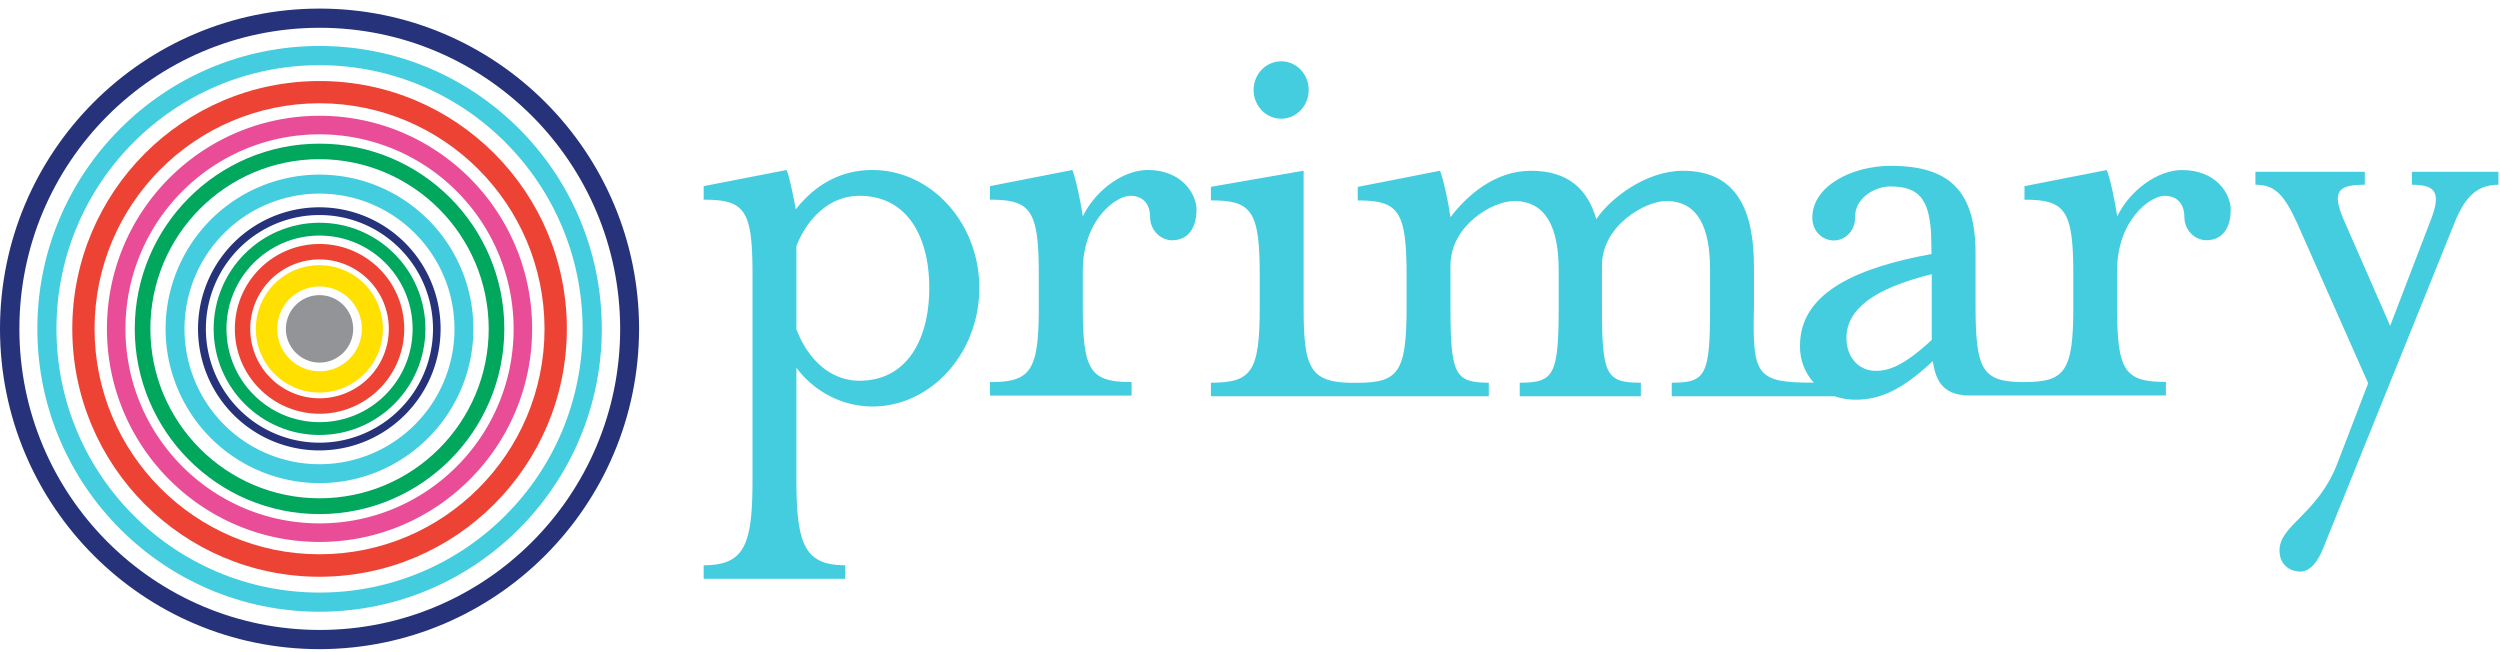 <svg xmlns="http://www.w3.org/2000/svg" width="184" height="48" viewBox="0 0 184 48">
    <g fill="none" fill-rule="nonzero">
        <g fill="#44CCDF">
            <path d="M62.207 41.604v.997H51.79v-.997c3.06 0 3.595-1.575 3.595-6.318V20.198c0-4.743-.546-5.501-3.595-5.501V13.7l6.098-1.187c.218.474.544 2.135.682 2.893 1.31-1.66 3.138-2.893 5.64-2.893 4.32 0 7.868 3.889 7.868 8.68 0 4.79-3.55 8.725-7.868 8.725-2.186-.004-4.25-1.056-5.595-2.852v8.213c0 4.75.59 6.324 3.593 6.324zm1.047-27.192c-2.094 0-3.776 1.517-4.64 3.697v6.12c.864 2.278 2.546 3.792 4.64 3.792 3.497 0 5.14-3.034 5.14-6.834s-1.637-6.775-5.14-6.775zM86.236 17.683c-.882-.034-1.583-.785-1.59-1.706 0-.996-.547-1.565-1.456-1.565-1.047 0-3.497 1.754-3.497 5.547v2.609c0 4.743.546 5.55 3.593 5.55v1H72.86v-.996c3.003 0 3.595-.807 3.595-5.55v-2.374c0-4.75-.594-5.501-3.595-5.501V13.7l6.06-1.187c.22.474.639 2.42.774 3.417.91-1.897 2.957-3.417 4.778-3.417 2.502 0 3.592 1.754 3.592 2.941-.008 1.044-.417 2.228-1.829 2.228zM144.509 29.088l.013.025h.49a3.936 3.936 0 0 1-.503-.025zm-2.347-10.382h.015c0-.615-.013-1.166-.05-1.656 0 .426.02.98.035 1.656zM148.68 28.08l-.034.021h.05zM94.316 4.514c-.824-.01-1.571.5-1.891 1.292a2.178 2.178 0 0 0 .434 2.312c.583.608 1.46.787 2.22.453.758-.333 1.248-1.112 1.239-1.97-.01-1.15-.9-2.078-2.002-2.087z"/>
            <path d="M160.605 12.514c-1.82 0-3.868 1.518-4.778 3.417-.135-.995-.546-2.94-.773-3.417l-6.052 1.187v.996c3.003 0 3.595.758 3.595 5.501v2.37c0 4.743-.592 5.55-3.595 5.55h-.365c-2.734-.067-3.236-.994-3.236-5.546v-3.916c0-4.506-1.82-6.45-6.233-6.45-2.911 0-5.779 1.518-5.779 3.794-.021.6.273 1.163.768 1.47.495.305 1.11.305 1.605 0 .495-.307.79-.87.768-1.47 0-1.517 1.545-2.278 2.592-2.278 2.144 0 2.826.972 2.998 3.319.037.49.05 1.041.05 1.656h-.015c-5.18.95-9.675 2.704-9.675 6.732-.024 1.016.342 2 1.016 2.734-4.198 0-4.54-.47-4.405-5.561v-2.97c0-4.03-1.183-7.063-5.232-7.063-2.682 0-5.322 1.993-6.369 3.558-.636-2.182-2.045-3.558-4.82-3.558-2.639 0-4.686 1.802-5.915 3.417-.137-.995-.546-2.939-.773-3.417l-6.052 1.187v.995c3.003 0 3.595.759 3.595 5.502v2.37c0 4.742-.592 5.549-3.595 5.549-3.54.075-3.984-.982-3.984-5.561V12.564l-6.823 1.187v.996c3 0 3.593.758 3.593 5.502v2.369c0 4.743-.592 5.55-3.593 5.55v.995h20.452v-.996c-2.503 0-2.82-.617-2.82-5.55v-3.082c0-2.938 3.093-4.74 4.686-4.74 2.365 0 3.278 1.99 3.278 5.073v2.75c0 5.028-.365 5.55-2.867 5.55v.995h8.916v-.996c-2.548 0-2.865-.521-2.865-5.55v-3.082c.005-2.947 3.198-4.74 4.727-4.74 2.367 0 3.233 1.99 3.233 5.073v2.75c0 5.028-.32 5.55-2.822 5.55v.995h11.987c.5.174 1.022.26 1.548.257 1.818 0 3.457-.758 5.682-2.845.205 1.535.824 2.362 2.24 2.506.157.016.326.025.503.025h14.408v-.996c-3.046 0-3.593-.806-3.593-5.55v-2.6c0-3.794 2.457-5.548 3.497-5.548.91 0 1.456.57 1.456 1.565.007.92.708 1.672 1.59 1.706 1.412 0 1.821-1.184 1.821-2.228.018-1.187-1.073-2.94-3.575-2.94zm-18.428 12.503c-2.094 1.945-3.184 2.278-4.14 2.278-1.138 0-2.139-.9-2.139-2.417 0-2.087 1.967-3.645 6.28-4.696v4.835zM172.022 34.13l2.275-5.924-5.239-11.812c-.957-2.087-1.639-2.798-3.06-2.798v-.95h8.052v.95c-2.002 0-2.503.474-1.456 2.798l3.322 7.586 2.911-7.586c.863-2.135.546-2.798-1.311-2.798v-.95h6.368v.95c-1.41 0-2.404.711-3.23 2.798l-9.653 23.92c-.363.95-.955 1.757-1.683 1.757-.636 0-1.547-.38-1.547-1.565.002-1.862 2.832-2.68 4.25-6.377z"/>
        </g>
        <g>
            <path fill="#44CCDF" d="M23.518 45.025C12.046 45.023 2.748 35.7 2.749 24.202 2.75 12.704 12.051 3.383 23.523 3.384c11.471 0 20.77 9.322 20.77 20.82-.013 11.495-9.307 20.81-20.775 20.82zm0-40.229c-10.694 0-19.363 8.69-19.363 19.408 0 10.72 8.669 19.409 19.363 19.409 10.694 0 19.363-8.69 19.363-19.409-.01-10.714-8.674-19.397-19.363-19.408z"/>
            <path fill="#ED4335" d="M23.518 42.237c-9.936 0-17.99-8.074-17.99-18.033 0-9.959 8.054-18.032 17.99-18.032 9.936 0 17.99 8.073 17.99 18.032-.013 9.954-8.06 18.02-17.99 18.033zm0-35.213c-9.463 0-17.134 7.689-17.134 17.173 0 9.485 7.671 17.174 17.134 17.174 9.463 0 17.134-7.689 17.134-17.174-.015-9.478-7.678-17.158-17.134-17.173z"/>
            <path fill="#ED4335" d="M23.52 42.449c-10.052 0-18.2-8.168-18.2-18.243s8.148-18.242 18.2-18.242 18.2 8.167 18.2 18.242c-.013 10.07-8.154 18.23-18.2 18.243zM23.518 7.6c-9.145 0-16.559 7.43-16.559 16.597 0 9.166 7.414 16.597 16.559 16.597 9.145 0 16.559-7.43 16.559-16.597-.015-9.16-7.42-16.583-16.559-16.597z"/>
            <path fill="#26337B" d="M23.518 47.777C10.529 47.777 0 37.223 0 24.204 0 11.186 10.53.632 23.518.632c12.989 0 23.518 10.554 23.518 23.572C47.02 37.217 36.5 47.762 23.518 47.777zm0-45.732c-12.208.01-22.098 9.934-22.091 22.17.006 12.237 9.906 22.152 22.114 22.149 12.208-.003 22.103-9.923 22.103-22.16-.013-12.24-9.914-22.156-22.126-22.16z"/>
            <path fill="#00A75D" d="M23.518 32.015c-4.304 0-7.793-3.497-7.793-7.81 0-4.314 3.49-7.811 7.793-7.811 4.304 0 7.792 3.497 7.792 7.81-.003 4.312-3.49 7.807-7.792 7.81zm0-14.678c-3.784 0-6.851 3.075-6.851 6.867 0 3.793 3.067 6.867 6.851 6.867s6.851-3.074 6.851-6.867c-.004-3.79-3.069-6.863-6.851-6.867z"/>
            <path fill="#44CCDF" d="M23.518 35.556a11.325 11.325 0 0 1-10.466-7.005 11.37 11.37 0 0 1 2.453-12.372 11.306 11.306 0 0 1 12.343-2.463 11.352 11.352 0 0 1 6.992 10.488c-.007 6.265-5.072 11.343-11.322 11.352zm0-21.307a9.936 9.936 0 0 0-9.182 6.146 9.976 9.976 0 0 0 2.153 10.855 9.92 9.92 0 0 0 10.83 2.158 9.959 9.959 0 0 0 6.131-9.204c-.007-5.495-4.45-9.948-9.932-9.955z"/>
            <path fill="#E94D97" d="M23.518 39.887c-8.641 0-15.647-7.021-15.647-15.683 0-8.661 7.006-15.682 15.647-15.682s15.647 7.021 15.647 15.682c-.01 8.658-7.01 15.674-15.647 15.683zm0-30c-7.889 0-14.284 6.41-14.284 14.317s6.395 14.317 14.284 14.317c7.889 0 14.284-6.41 14.284-14.317 0-3.797-1.505-7.438-4.184-10.123a14.267 14.267 0 0 0-10.1-4.194z"/>
            <path fill="#00A75D" d="M23.518 37.837c-7.512 0-13.6-6.104-13.6-13.633 0-7.529 6.088-13.632 13.6-13.632s13.6 6.103 13.6 13.632c-.009 7.525-6.092 13.623-13.6 13.633zm0-26.123c-6.877 0-12.451 5.588-12.451 12.48s5.574 12.48 12.451 12.48c6.876 0 12.451-5.588 12.451-12.48-.014-6.886-5.58-12.465-12.451-12.48z"/>
            <path fill="#26337B" d="M23.518 33.152a8.927 8.927 0 0 1-8.261-5.516 8.963 8.963 0 0 1 1.932-9.758 8.912 8.912 0 0 1 9.736-1.937 8.948 8.948 0 0 1 5.503 8.28c-.015 4.926-3.996 8.916-8.91 8.93zm0-17.325a8.358 8.358 0 0 0-7.727 5.167 8.391 8.391 0 0 0 1.808 9.132 8.344 8.344 0 0 0 9.109 1.819 8.377 8.377 0 0 0 5.161-7.74c-.006-4.622-3.74-8.368-8.351-8.378z"/>
            <ellipse cx="23.518" cy="24.204" fill="#939498" rx="2.478" ry="2.483"/>
            <path fill="#FFE000" d="M23.519 28.892a4.677 4.677 0 0 1-4.329-2.886 4.696 4.696 0 0 1 1.007-5.112 4.669 4.669 0 0 1 5.098-1.021 4.69 4.69 0 0 1-1.776 9.02zm-.001-7.808a3.116 3.116 0 0 0-3.113 3.12 3.116 3.116 0 0 0 3.113 3.12 3.116 3.116 0 0 0 3.113-3.12 3.12 3.12 0 0 0-3.113-3.12z"/>
            <path fill="#ED4335" d="M23.518 30.452c-3.443 0-6.233-2.797-6.233-6.248 0-3.45 2.79-6.247 6.233-6.247 3.443 0 6.233 2.797 6.233 6.247-.003 3.45-2.792 6.244-6.233 6.248zm0-11.358a5.105 5.105 0 0 0-5.1 5.11 5.105 5.105 0 0 0 5.1 5.111 5.105 5.105 0 0 0 5.099-5.11 5.112 5.112 0 0 0-5.099-5.111z"/>
        </g>
    </g>
</svg>
